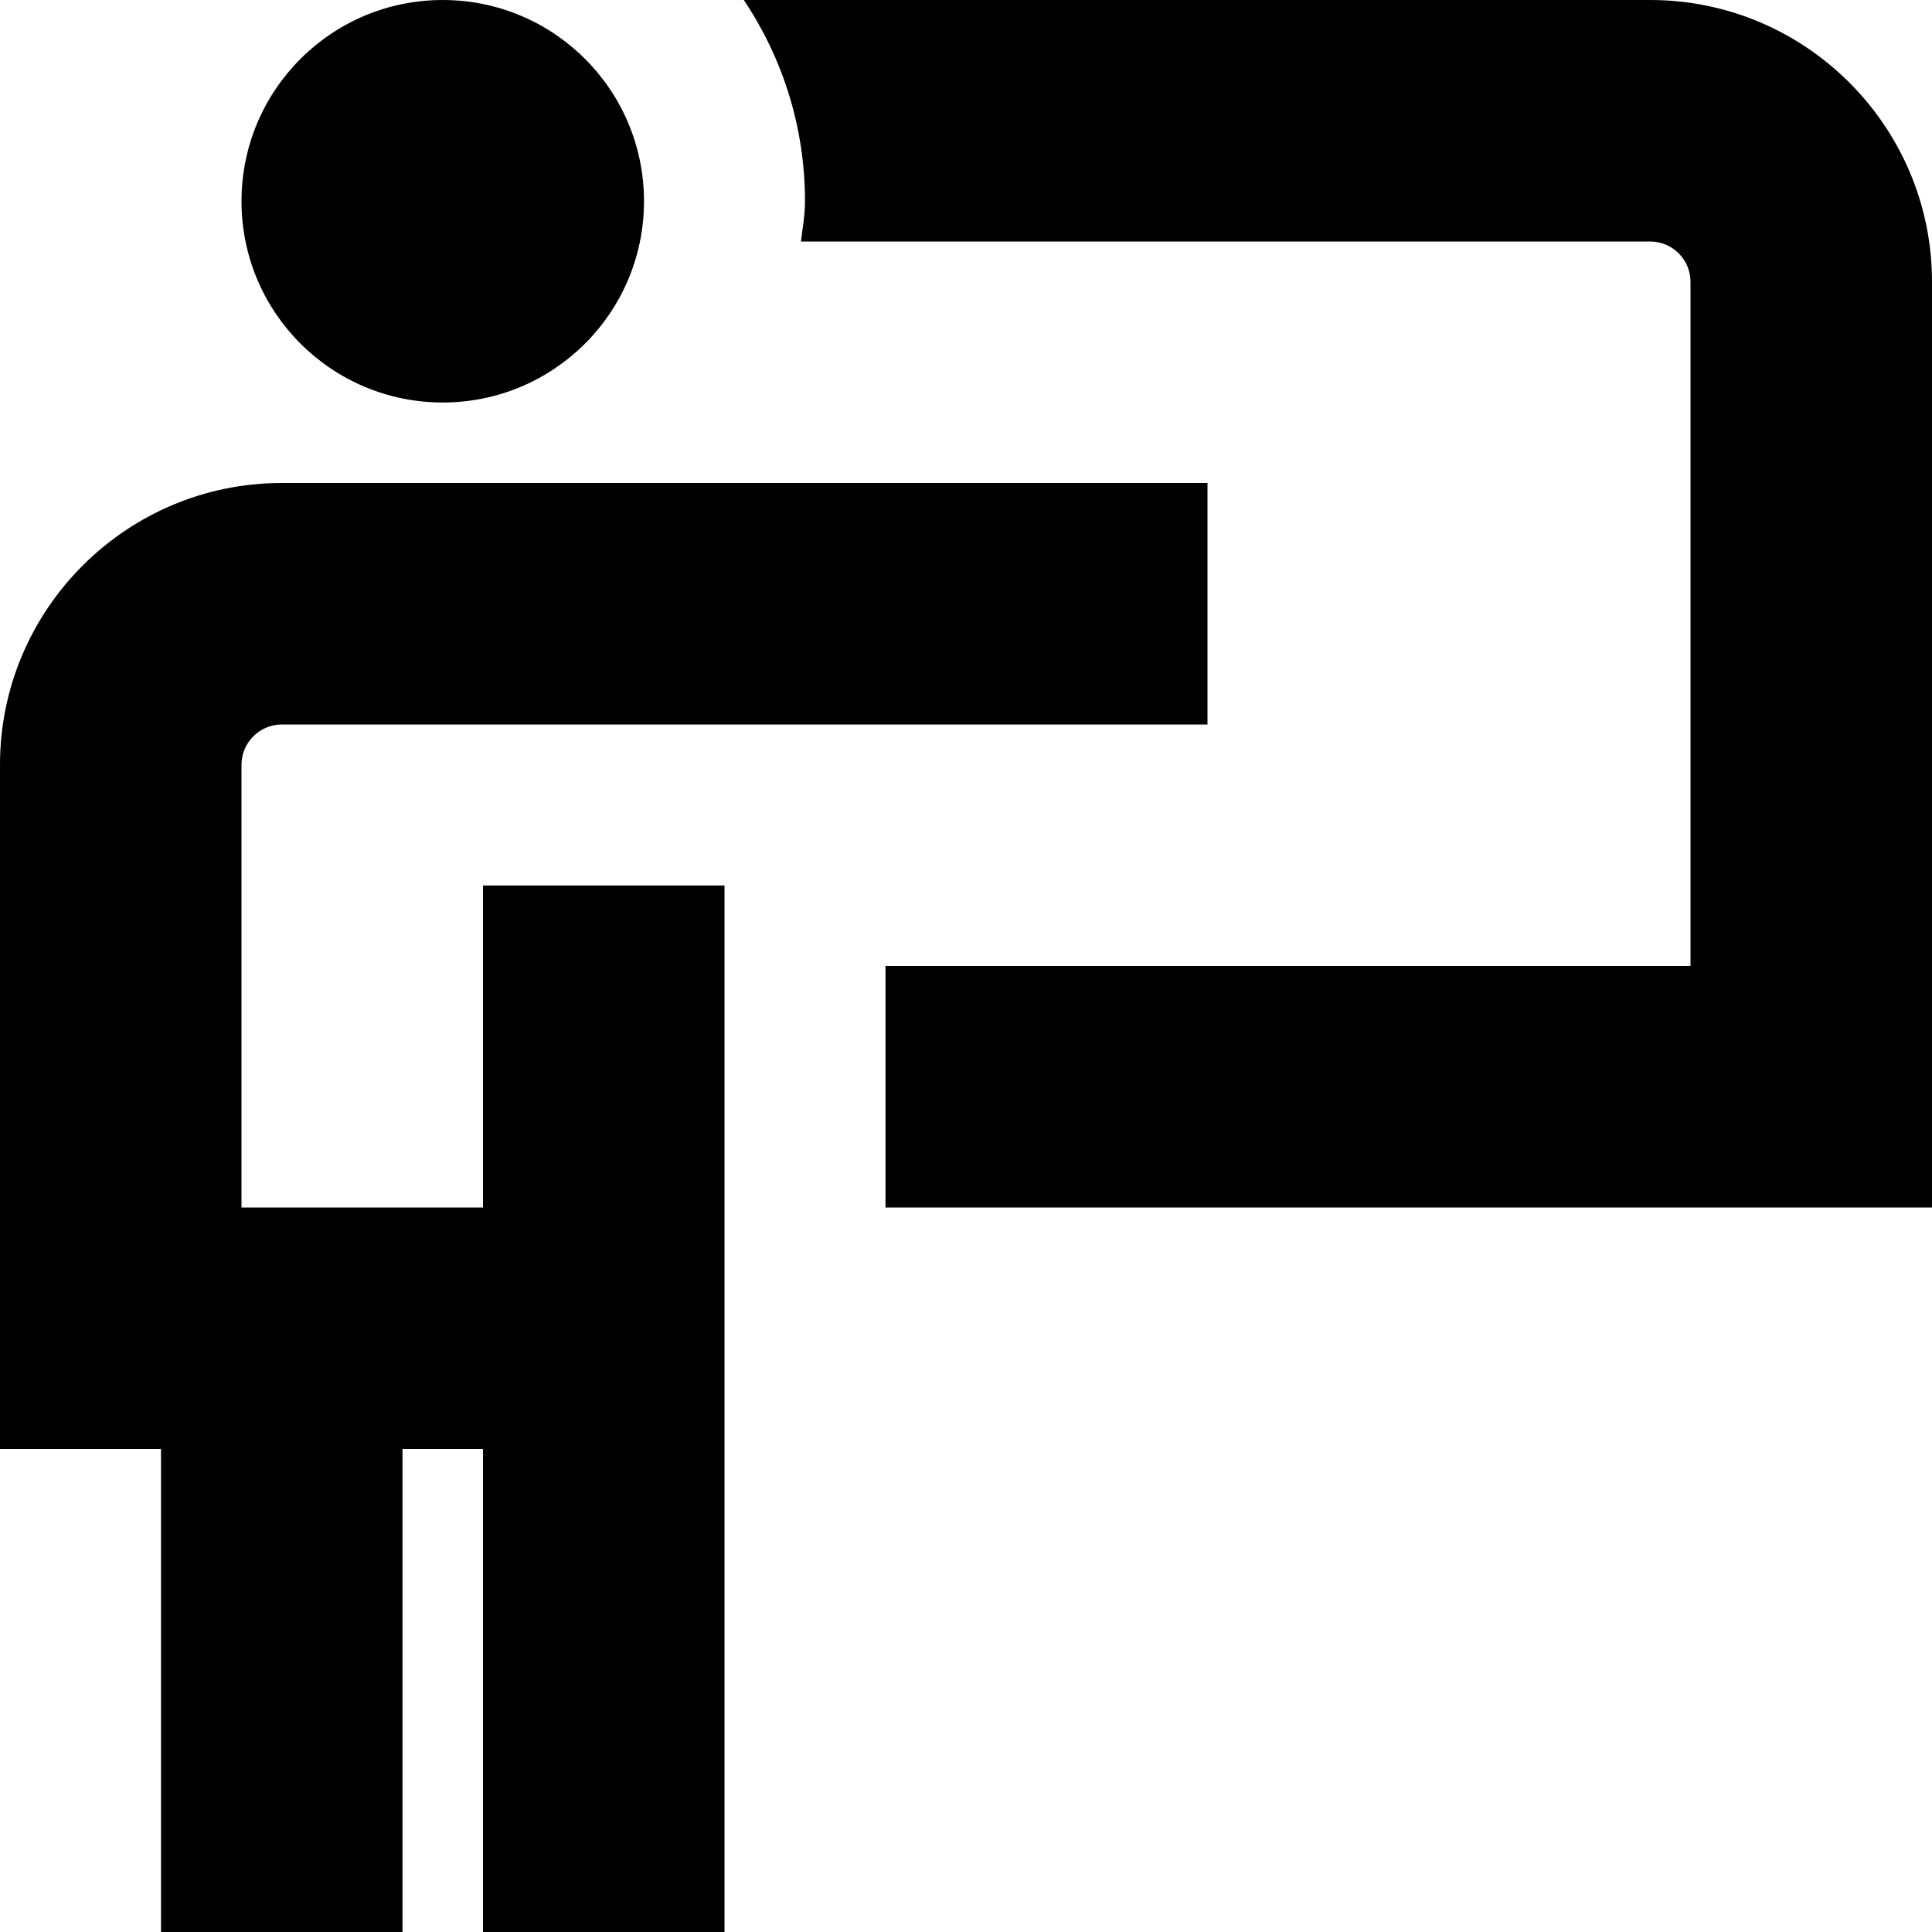 <?xml version="1.0" encoding="UTF-8"?>
<svg xmlns="http://www.w3.org/2000/svg" id="Layer_1" data-name="Layer 1" viewBox="0 0 24 24">
  <path d="M24,3.5V15H11v-3h10V3.5c0-.275-.225-.5-.5-.5H9.95c.019-.166,.05-.329,.05-.5,0-.925-.281-1.785-.76-2.5h11.26c1.93,0,3.5,1.57,3.5,3.5ZM6,15H3v-5.5c0-.275,.225-.5,.5-.5H15v-3H3.5c-1.93,0-3.5,1.57-3.5,3.5v8.5H2v6h3v-6h1v6h3V11h-3v4Zm-.5-10c1.381,0,2.5-1.119,2.5-2.5S6.881,0,5.5,0,3,1.119,3,2.5s1.119,2.5,2.5,2.5Z"/>
</svg>
